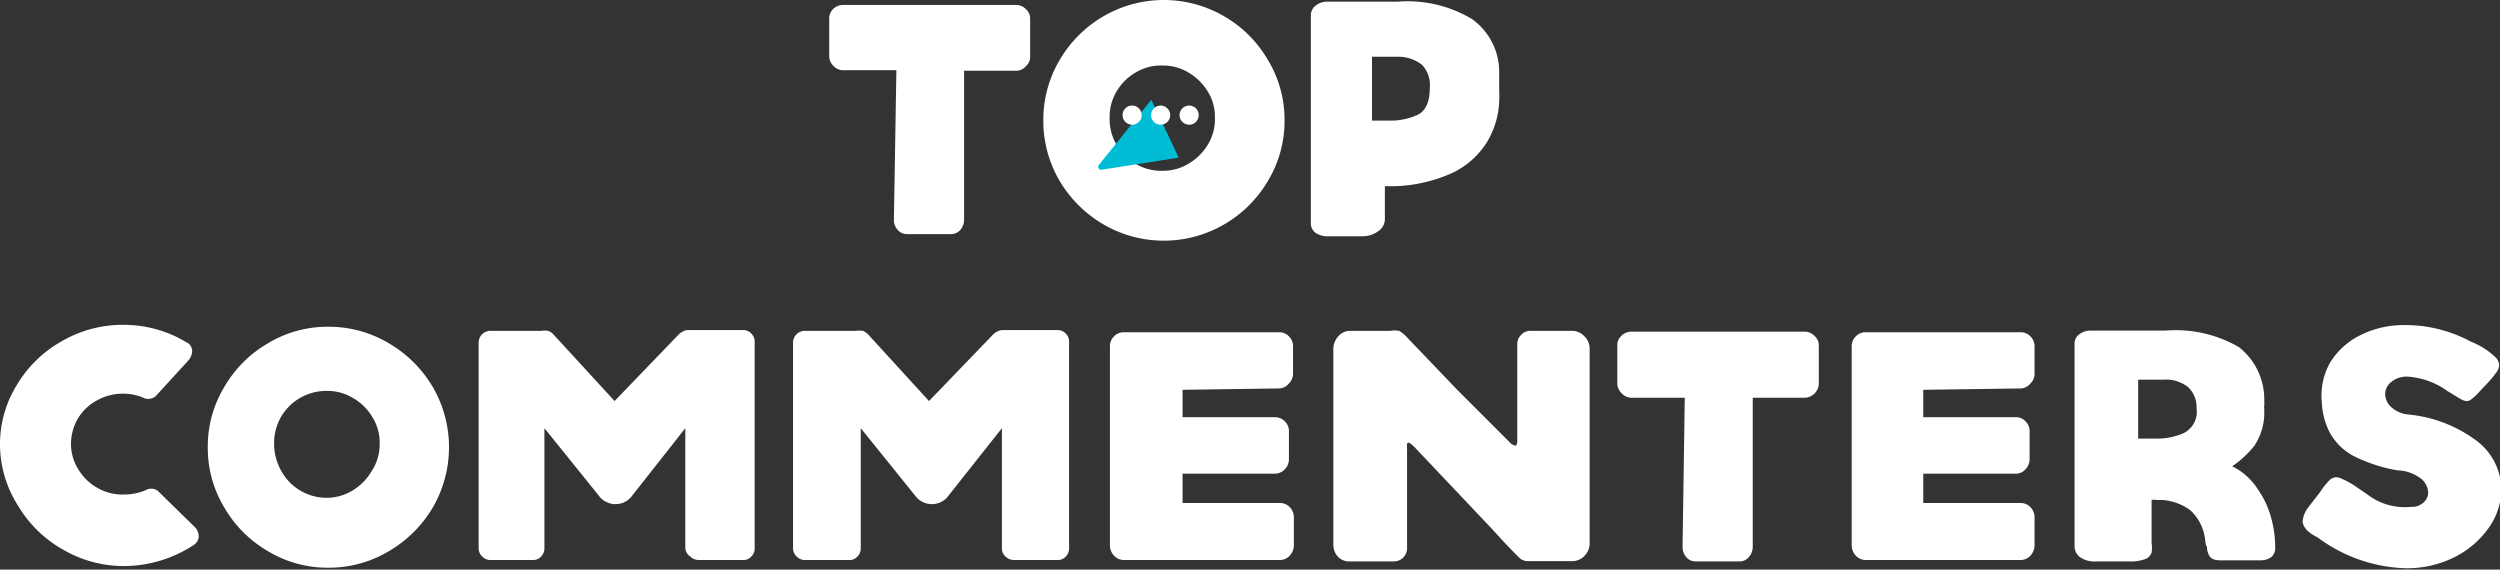 <svg xmlns="http://www.w3.org/2000/svg" viewBox="0 0 91.2 20.78"><rect x="0" y="0" width="91.2" height="20.78" fill="#333333" stroke="none"/><defs><style>.cls-1{fill:#fff;}.cls-2{fill:#00bcd4;}</style></defs><g id="Layer_2" data-name="Layer 2"><g id="Layer_1-2" data-name="Layer 1"><path class="cls-1" d="M0,16.24a4.11,4.11,0,0,1,.61-2.19,4.42,4.42,0,0,1,1.64-1.6,4.41,4.41,0,0,1,2.25-.6,4.41,4.41,0,0,1,2.29.63.36.36,0,0,1,.22.34.55.55,0,0,1-.13.32L5.7,14.43a.38.38,0,0,1-.28.12.36.36,0,0,1-.21-.05,1.95,1.95,0,0,0-1.68.11,1.82,1.82,0,0,0-.69.66,1.85,1.85,0,0,0-.25.93,1.74,1.74,0,0,0,.26.91,1.88,1.88,0,0,0,.69.68,1.82,1.82,0,0,0,1,.25,2.05,2.05,0,0,0,.78-.16.35.35,0,0,1,.2-.05.35.35,0,0,1,.27.11l1.32,1.29a.49.49,0,0,1,.14.33.4.4,0,0,1-.18.32,4.67,4.67,0,0,1-2.52.77,4.41,4.41,0,0,1-2.25-.6,4.42,4.42,0,0,1-1.64-1.6A4.18,4.18,0,0,1,0,16.24Z"/><path class="cls-1" d="M7.58,16.32a4.2,4.2,0,0,1,.6-2.2,4.38,4.38,0,0,1,1.6-1.6,4.2,4.2,0,0,1,2.2-.6,4.26,4.26,0,0,1,2.2.6,4.49,4.49,0,0,1,1.61,1.6,4.38,4.38,0,0,1,0,4.39,4.49,4.49,0,0,1-1.61,1.6,4.26,4.26,0,0,1-2.2.6,4.2,4.2,0,0,1-2.2-.6,4.38,4.38,0,0,1-1.6-1.6A4.19,4.19,0,0,1,7.58,16.32Zm6.27-.11a1.75,1.75,0,0,0-.27-1,1.93,1.93,0,0,0-.7-.69,1.82,1.82,0,0,0-.94-.26,1.93,1.93,0,0,0-1,.26,1.9,1.9,0,0,0-.69.69,1.92,1.92,0,0,0-.25,1,2,2,0,0,0,.25.95,1.89,1.89,0,0,0,1.66,1,1.82,1.82,0,0,0,.94-.26,2,2,0,0,0,.7-.7A1.78,1.78,0,0,0,13.85,16.21Z"/><path class="cls-1" d="M17.46,20V12.49a.43.43,0,0,1,.43-.42h1.86a.74.74,0,0,1,.25,0,.46.46,0,0,1,.18.12l2.24,2.44,2.34-2.43a.58.58,0,0,1,.31-.16l.42,0h1.62a.4.4,0,0,1,.29.12.41.41,0,0,1,.13.3V20a.41.41,0,0,1-.12.3.38.38,0,0,1-.3.13H25.5a.44.44,0,0,1-.32-.13A.39.39,0,0,1,25,20V15.62l-1.93,2.45a.74.74,0,0,1-.61.32.68.68,0,0,1-.34-.08.61.61,0,0,1-.26-.21l-2-2.48V20a.41.41,0,0,1-.12.3.38.38,0,0,1-.3.13H17.89a.42.42,0,0,1-.3-.13A.41.41,0,0,1,17.46,20Z"/><path class="cls-1" d="M28.93,20V12.49a.43.43,0,0,1,.43-.42h1.86a.85.85,0,0,1,.26,0,.7.7,0,0,1,.18.12l2.23,2.44,2.34-2.43a.58.58,0,0,1,.32-.16l.41,0h1.62a.4.4,0,0,1,.29.12.41.41,0,0,1,.13.3V20a.41.41,0,0,1-.12.3.38.38,0,0,1-.3.13H37a.45.45,0,0,1-.32-.13.38.38,0,0,1-.13-.3V15.62l-1.94,2.45a.74.74,0,0,1-.61.32.68.68,0,0,1-.34-.08.67.67,0,0,1-.26-.21l-2-2.48V20a.41.41,0,0,1-.12.3.38.38,0,0,1-.3.13H29.36a.42.42,0,0,1-.3-.13A.41.41,0,0,1,28.93,20Z"/><path class="cls-1" d="M43.14,14.22v1h3.38a.49.49,0,0,1,.35.15.5.5,0,0,1,.15.38v1a.53.53,0,0,1-.15.37.5.5,0,0,1-.35.16H43.14v1.07h3.55a.49.49,0,0,1,.36.15.53.53,0,0,1,.15.39v1a.55.55,0,0,1-.15.38.5.5,0,0,1-.36.16H41a.5.5,0,0,1-.36-.16.55.55,0,0,1-.15-.38V12.64a.5.5,0,0,1,.15-.37.49.49,0,0,1,.36-.15h5.66a.49.49,0,0,1,.36.15.5.5,0,0,1,.15.37v1a.52.52,0,0,1-.16.36.47.47,0,0,1-.35.17Z"/><path class="cls-1" d="M55.46,20.38s-.39-.37-1-1.05l-2.84-3c-.12-.12-.2-.18-.23-.18s-.05,0-.06.05a.76.76,0,0,0,0,.17V20a.49.49,0,0,1-.14.34.48.48,0,0,1-.34.14H49.2a.55.55,0,0,1-.4-.18.65.65,0,0,1-.16-.44V12.74a.69.69,0,0,1,.18-.47.56.56,0,0,1,.42-.2h1.48a.85.85,0,0,1,.32,0,1.14,1.14,0,0,1,.3.25l1.8,1.88,2,2,.13.06c.05,0,.08-.07.08-.19V12.56a.45.45,0,0,1,.14-.34.44.44,0,0,1,.32-.15h1.53a.6.6,0,0,1,.45.19.62.62,0,0,1,.2.44v7.14a.65.65,0,0,1-.19.44.61.61,0,0,1-.43.19H56l-.32,0A.56.56,0,0,1,55.46,20.38Z"/><path class="cls-1" d="M65.83,12.1a.49.49,0,0,1,.36.15.46.46,0,0,1,.16.35V14a.53.53,0,0,1-.52.51H63.94v5.43a.56.56,0,0,1-.14.38.43.43,0,0,1-.34.16h-1.6a.43.43,0,0,1-.34-.15.56.56,0,0,1-.14-.38l.08-5.44H59.54a.5.5,0,0,1-.37-.15A.53.53,0,0,1,59,14V12.6a.45.45,0,0,1,.15-.35.5.5,0,0,1,.37-.15Z"/><path class="cls-1" d="M70.16,14.22v1h3.39a.46.46,0,0,1,.34.15.5.5,0,0,1,.15.38v1a.53.53,0,0,1-.15.37.47.47,0,0,1-.34.16H70.16v1.07h3.56a.49.49,0,0,1,.35.15.53.53,0,0,1,.15.39v1a.55.55,0,0,1-.15.38.5.5,0,0,1-.35.16H68.05a.5.5,0,0,1-.35-.16.55.55,0,0,1-.15-.38V12.64a.5.5,0,0,1,.15-.37.49.49,0,0,1,.35-.15h5.67a.49.49,0,0,1,.35.15.5.5,0,0,1,.15.37v1a.48.48,0,0,1-.16.36.47.47,0,0,1-.34.17Z"/><path class="cls-1" d="M80.45,19.75a1.73,1.73,0,0,0-.55-1.14,2,2,0,0,0-1-.37l-.21,0a.56.56,0,0,0-.2,0h0V19.8a1.15,1.15,0,0,1,0,.36.38.38,0,0,1-.22.23,1.45,1.45,0,0,1-.59.09H76.49a.94.94,0,0,1-.59-.14.49.49,0,0,1-.22-.41l0-3.24V12.51a.41.41,0,0,1,.18-.32.69.69,0,0,1,.43-.13H79a4.59,4.59,0,0,1,2.67.6,2.41,2.41,0,0,1,.93,1.94,1.42,1.42,0,0,1,0,.19.45.45,0,0,0,0,.11v.25a2.18,2.18,0,0,1-.36,1.11,3.68,3.68,0,0,1-.81.75h0a2.33,2.33,0,0,1,.93.83A3.38,3.38,0,0,1,82.88,19,4.07,4.07,0,0,1,83,20a.42.42,0,0,1-.14.32.65.65,0,0,1-.41.12H81c-.2,0-.34-.05-.4-.16a.63.63,0,0,1-.09-.33C80.46,19.88,80.46,19.8,80.45,19.75ZM78.66,16a2.37,2.37,0,0,0,1-.2.87.87,0,0,0,.47-.91,1,1,0,0,0-.31-.77,1.29,1.29,0,0,0-.88-.27H78V16h.7Z"/><path class="cls-1" d="M84,19a1,1,0,0,1,.22-.51l.44-.57a2.25,2.25,0,0,1,.31-.39.35.35,0,0,1,.25-.12.63.63,0,0,1,.26.08,2.55,2.55,0,0,1,.43.24s.23.15.61.42a2.25,2.25,0,0,0,1.44.34.61.61,0,0,0,.45-.16.48.48,0,0,0,.17-.36.69.69,0,0,0-.29-.53,1.45,1.45,0,0,0-.82-.28h0a5.7,5.7,0,0,1-1.64-.54A2.15,2.15,0,0,1,85,15.8a2.64,2.64,0,0,1-.3-1.13A2.45,2.45,0,0,1,85,13.23a2.7,2.7,0,0,1,1.1-1,3.53,3.53,0,0,1,1.66-.37,4.82,4.82,0,0,1,1.39.2,4.88,4.88,0,0,1,1,.41A2.71,2.71,0,0,1,91,13a.46.46,0,0,1,.17.31.48.48,0,0,1-.09.26,4.41,4.41,0,0,1-.31.38l-.35.37a1.62,1.62,0,0,1-.26.24.25.25,0,0,1-.17.07.46.46,0,0,1-.22-.07l-.25-.15-.23-.14a2.81,2.81,0,0,0-1.45-.53.86.86,0,0,0-.6.19.56.56,0,0,0-.23.45.67.67,0,0,0,.22.47,1.08,1.08,0,0,0,.61.27,4.94,4.94,0,0,1,2.56,1,2.26,2.26,0,0,1,.85,1.73,2.47,2.47,0,0,1-.45,1.39,3.4,3.4,0,0,1-1.25,1.08,3.86,3.86,0,0,1-1.78.41,5.65,5.65,0,0,1-3.23-1.13C84.14,19.41,84,19.18,84,19Z"/><path class="cls-1" d="M37.06.18a.49.49,0,0,1,.36.15.44.44,0,0,1,.16.34V2.06a.46.46,0,0,1-.16.36.46.46,0,0,1-.36.16H35.17V8a.58.58,0,0,1-.14.39.45.45,0,0,1-.34.15h-1.6a.45.45,0,0,1-.34-.15A.53.53,0,0,1,32.61,8l.09-5.44H30.78a.48.48,0,0,1-.38-.16.49.49,0,0,1-.15-.36V.67A.49.49,0,0,1,30.4.32a.54.54,0,0,1,.38-.14Z"/><path class="cls-1" d="M38.06,4.39a4.28,4.28,0,0,1,.59-2.19A4.44,4.44,0,0,1,40.26.59a4.38,4.38,0,0,1,4.39,0A4.36,4.36,0,0,1,46.26,2.2a4.19,4.19,0,0,1,.6,2.19,4.23,4.23,0,0,1-.6,2.2,4.41,4.41,0,0,1-1.61,1.6,4.38,4.38,0,0,1-4.39,0,4.49,4.49,0,0,1-1.61-1.6A4.32,4.32,0,0,1,38.06,4.39Zm6.26-.11a1.71,1.71,0,0,0-.26-.94,2,2,0,0,0-.7-.69,1.76,1.76,0,0,0-.94-.26,1.79,1.79,0,0,0-1,.26,1.9,1.9,0,0,0-.69.69,1.79,1.79,0,0,0-.25.94,1.86,1.86,0,0,0,.25,1,1.9,1.9,0,0,0,.69.69,1.79,1.79,0,0,0,1,.26,1.76,1.76,0,0,0,.94-.26,2,2,0,0,0,.7-.69A1.78,1.78,0,0,0,44.32,4.28Z"/><path class="cls-1" d="M47.82,8.15V.55A.45.45,0,0,1,48,.2a.69.69,0,0,1,.43-.14H51a4.57,4.57,0,0,1,2.69.63,2.37,2.37,0,0,1,1,2s0,.1,0,.2,0,.23,0,.38a3.94,3.94,0,0,1,0,.43,3.08,3.08,0,0,1-.45,1.49,3,3,0,0,1-1.33,1.15,5.45,5.45,0,0,1-2.39.45V8a.53.53,0,0,1-.25.44,1,1,0,0,1-.6.18h-1.2A.79.79,0,0,1,48,8.5.43.43,0,0,1,47.82,8.15ZM50,4.4h.71a2.34,2.34,0,0,0,1-.21q.45-.21.45-1a1.07,1.07,0,0,0-.28-.82,1.39,1.39,0,0,0-.89-.3H50s.05,0,.05,0V4.45A0,0,0,0,0,50,4.4Z"/><path class="cls-2" d="M40.2,6.19,43,5.75,42,3.64,40.1,6A.11.11,0,0,0,40.2,6.19Z"/><circle class="cls-1" cx="41.3" cy="4.2" r="0.35"/><circle class="cls-1" cx="42.34" cy="4.2" r="0.35"/><circle class="cls-1" cx="43.38" cy="4.2" r="0.35"/></g></g></svg>